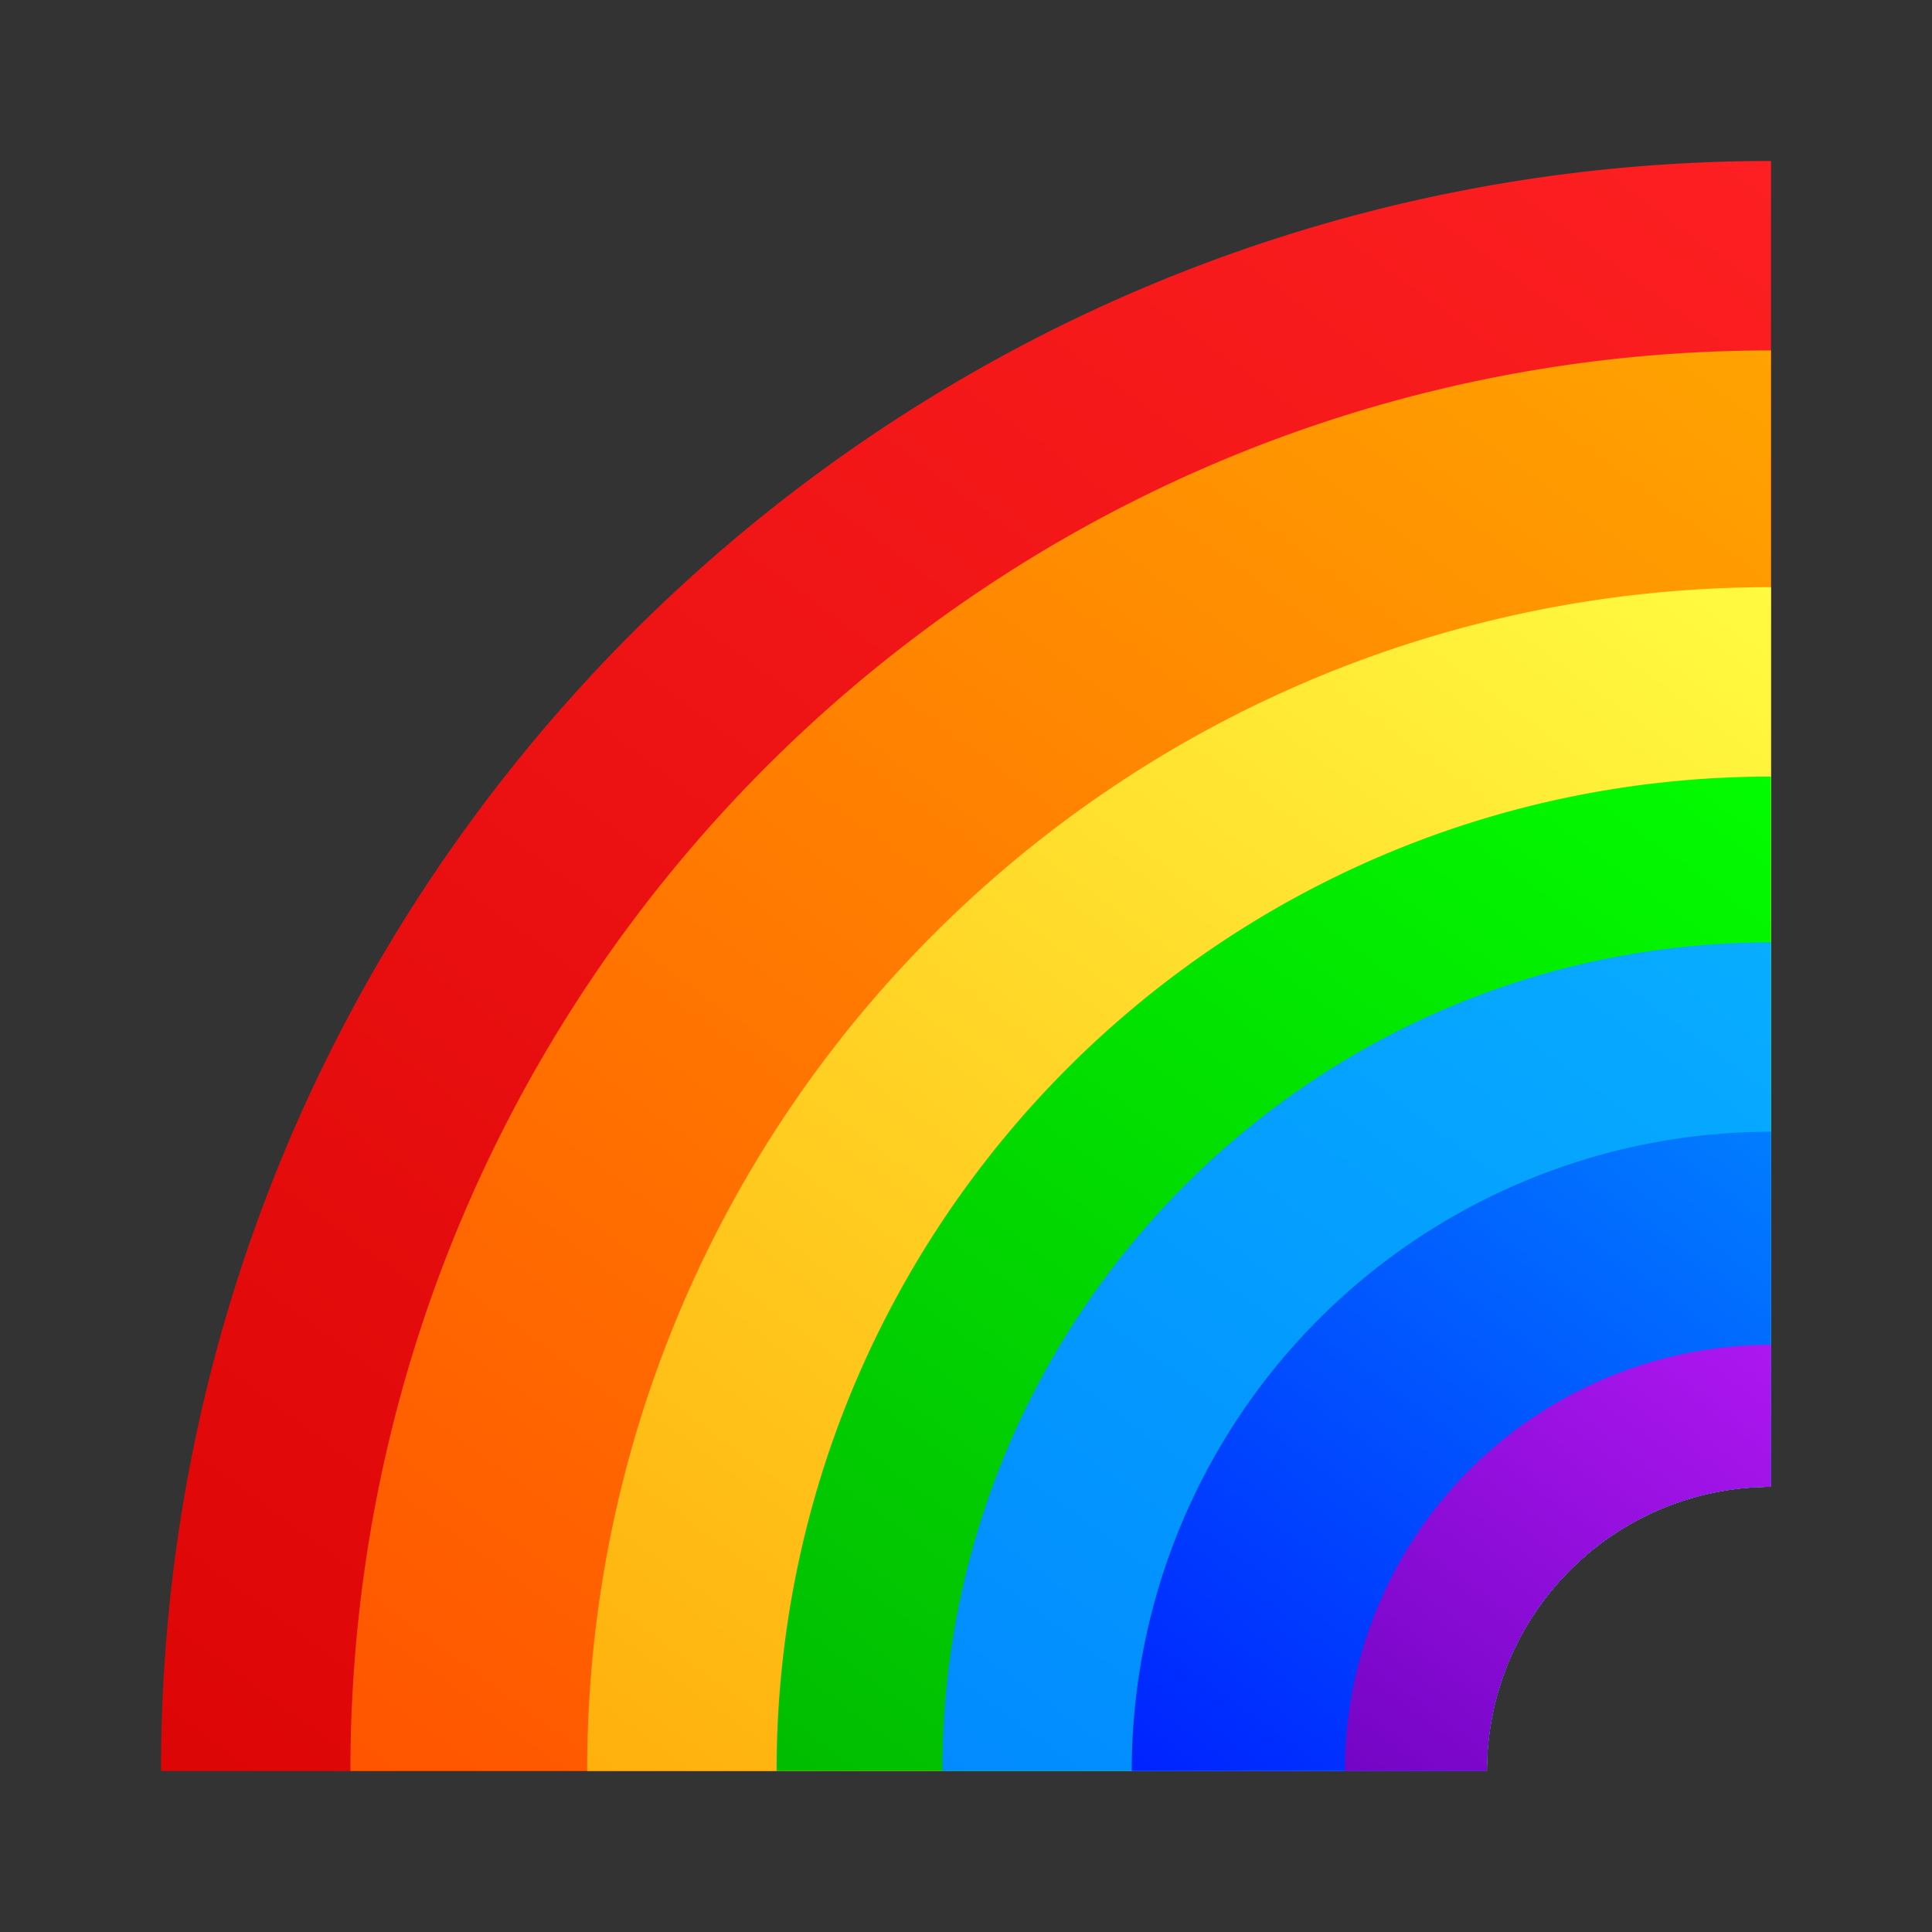 <svg width="24" height="24" fill="none" viewBox="-2 -2 24 24" id="rainbow" x="470" y="72" xmlns="http://www.w3.org/2000/svg">
        <rect x="-2" y="-2" width="24" height="24" fill="#333333" stroke="none"/>
        <path fill-rule="evenodd" clip-rule="evenodd" d="M20 0C8.954 0 0 8.954 0 20h16.47A3.53 3.53 0 0120 16.47V0z" fill="url(#mppaint0_linear_2116_2307)"/>
        <path fill-rule="evenodd" clip-rule="evenodd" d="M20 2.353c-9.746 0-17.647 7.9-17.647 17.647h14.118A3.53 3.53 0 0120 16.47V2.354z" fill="url(#mppaint1_linear_2116_2307)"/>
        <path fill-rule="evenodd" clip-rule="evenodd" d="M20 5.294C11.878 5.294 5.294 11.878 5.294 20H16.47A3.53 3.53 0 0120 16.47V5.295z" fill="url(#mppaint2_linear_2116_2307)"/>
        <path fill-rule="evenodd" clip-rule="evenodd" d="M20 7.647c-6.822 0-12.353 5.53-12.353 12.353h8.824A3.53 3.53 0 0120 16.47V7.648z" fill="url(#mppaint3_linear_2116_2307)"/>
        <path fill-rule="evenodd" clip-rule="evenodd" d="M20 9.706C14.315 9.706 9.706 14.315 9.706 20h6.765A3.53 3.53 0 0120 16.47V9.707z" fill="url(#mppaint4_linear_2116_2307)"/>
        <path fill-rule="evenodd" clip-rule="evenodd" d="M20 12.059A7.941 7.941 0 0012.059 20h4.411A3.53 3.53 0 0120 16.47V12.06z" fill="url(#mppaint5_linear_2116_2307)"/>
        <path fill-rule="evenodd" clip-rule="evenodd" d="M20 14.706A5.294 5.294 0 0014.706 20h1.765A3.53 3.53 0 0120 16.47v-1.764z" fill="url(#mppaint6_linear_2116_2307)"/>
        <defs>
            <linearGradient id="mppaint0_linear_2116_2307" x1="20" y1="0" x2="0" y2="27.222" gradientUnits="userSpaceOnUse">
                <stop stop-color="#FD1F21"/>
                <stop offset="1" stop-color="#D60000"/>
            </linearGradient>
            <linearGradient id="mppaint1_linear_2116_2307" x1="20" y1="2.353" x2="2.353" y2="26.373" gradientUnits="userSpaceOnUse">
                <stop stop-color="#FFA301"/>
                <stop offset="1" stop-color="#F40"/>
            </linearGradient>
            <linearGradient id="mppaint2_linear_2116_2307" x1="20" y1="5.294" x2="5.294" y2="25.311" gradientUnits="userSpaceOnUse">
                <stop stop-color="#FFFB41"/>
                <stop offset="1" stop-color="#FFA001"/>
            </linearGradient>
            <linearGradient id="mppaint3_linear_2116_2307" x1="20" y1="7.647" x2="7.647" y2="24.461" gradientUnits="userSpaceOnUse">
                <stop stop-color="#03FC00"/>
                <stop offset="1" stop-color="#01AF01"/>
            </linearGradient>
            <linearGradient id="mppaint4_linear_2116_2307" x1="20" y1="9.706" x2="9.706" y2="23.717" gradientUnits="userSpaceOnUse">
                <stop stop-color="#07ADFF"/>
                <stop offset="1" stop-color="#0184FF"/>
            </linearGradient>
            <linearGradient id="mppaint5_linear_2116_2307" x1="20" y1="12.059" x2="12.059" y2="22.868" gradientUnits="userSpaceOnUse">
                <stop stop-color="#017DFF"/>
                <stop offset="1" stop-color="#0010FF"/>
            </linearGradient>
            <linearGradient id="mppaint6_linear_2116_2307" x1="20" y1="14.706" x2="14.706" y2="21.912" gradientUnits="userSpaceOnUse">
                <stop stop-color="#AD17F0"/>
                <stop offset="1" stop-color="#6801BC"/>
            </linearGradient>
        </defs>
    </svg>